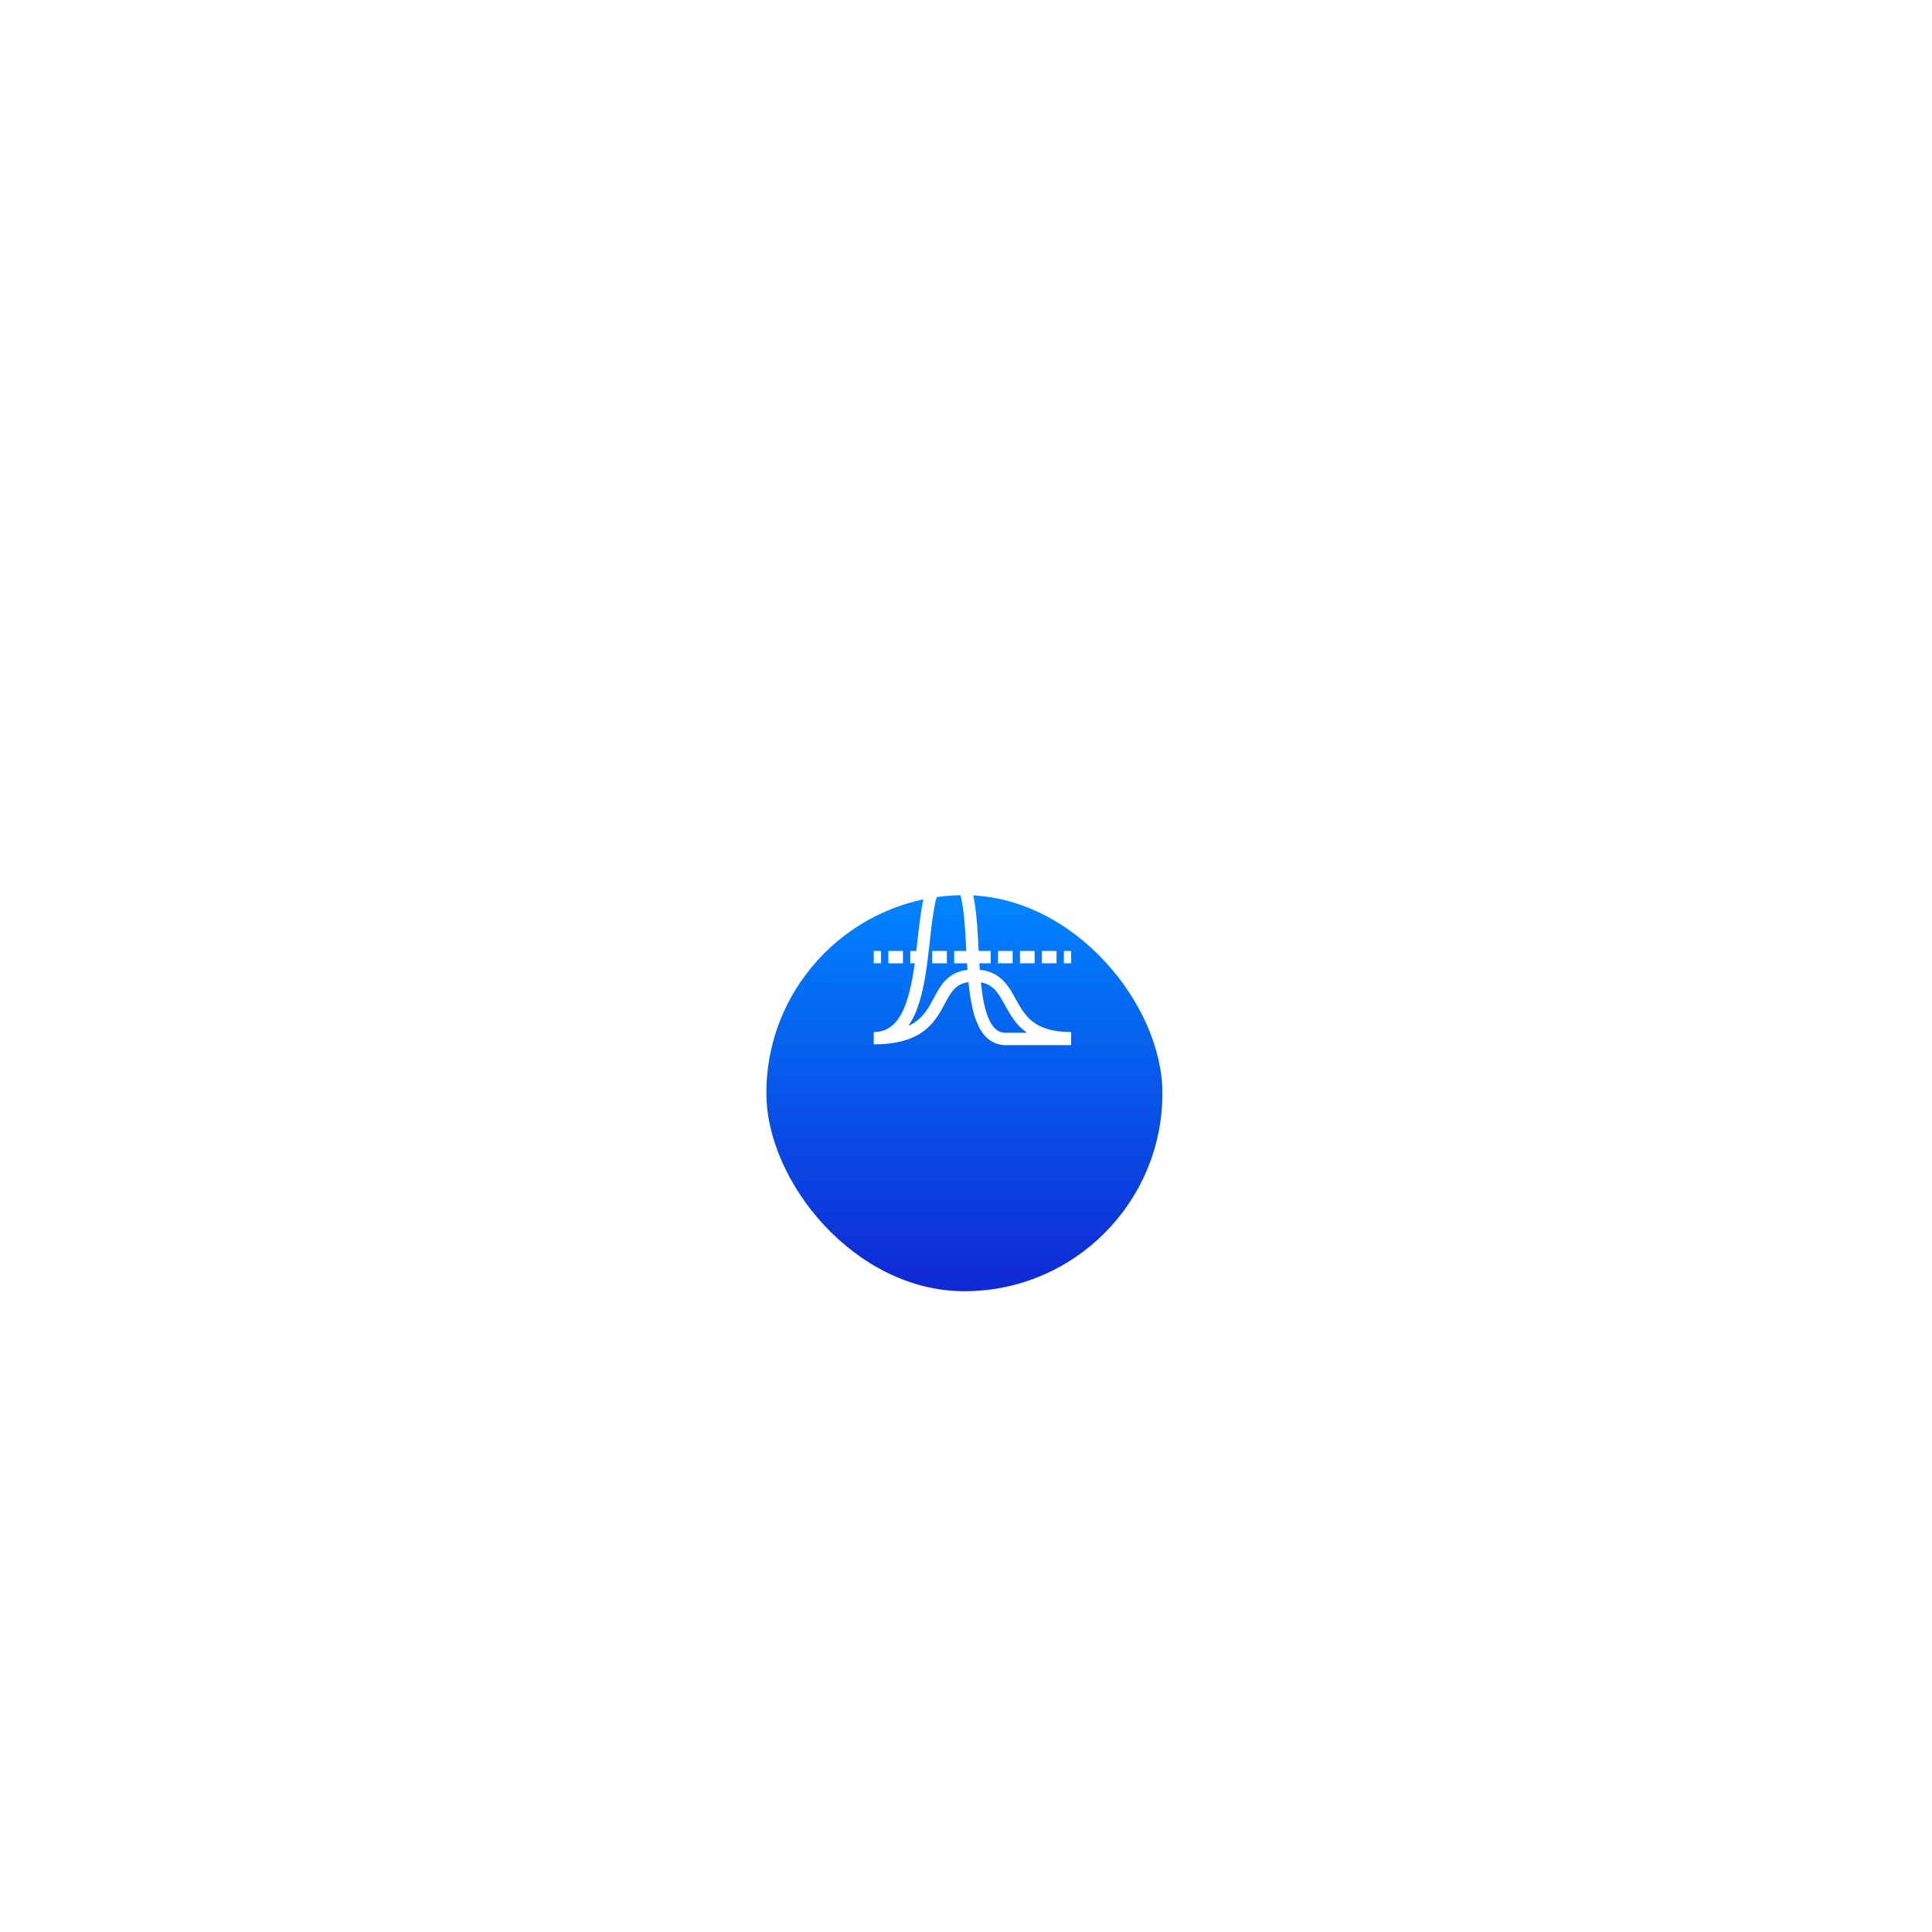 <svg width="600" height="600" viewBox="0 0 600 600" fill="none" xmlns="http://www.w3.org/2000/svg">
<rect width="600" height="600" fill="white"/>
<g filter="url(#filter0_d)">
<rect x="238" y="238" width="123" height="123" rx="61.5" fill="url(#paint0_linear)"/>
</g>
<path fill-rule="evenodd" clip-rule="evenodd" d="M271.343 324.335V320.498C273.616 320.498 275.378 319.835 276.814 318.711C278.282 317.562 279.506 315.854 280.527 313.634C282.59 309.15 283.622 303.042 284.406 296.646C284.601 295.063 284.78 293.457 284.958 291.861C285.482 287.165 285.996 282.562 286.852 278.888C287.426 276.421 288.201 274.142 289.379 272.444C290.612 270.667 292.374 269.425 294.751 269.425C297.546 269.425 299.422 271.131 300.607 273.349C301.752 275.493 302.414 278.368 302.853 281.471C303.299 284.611 303.541 288.187 303.747 291.833C303.794 292.68 303.84 293.529 303.886 294.38C304.009 296.654 304.131 298.934 304.293 301.168C307.589 301.515 309.921 302.824 311.725 304.717C313.283 306.353 314.442 308.456 315.497 310.372C315.76 310.85 316.017 311.316 316.272 311.761C317.619 314.109 319.079 316.221 321.432 317.789C323.769 319.347 327.188 320.498 332.657 320.498V324.575H312.373C310.159 324.575 308.276 323.841 306.743 322.522C305.251 321.238 304.172 319.474 303.365 317.51C301.954 314.075 301.225 309.643 300.771 305.018C298.566 305.312 297.232 306.191 296.199 307.323C295.511 308.078 294.912 308.996 294.293 310.087C293.988 310.626 293.689 311.185 293.371 311.781L293.361 311.799C293.043 312.394 292.707 313.022 292.349 313.653C290.908 316.194 289.023 318.942 285.709 321.01C282.4 323.074 277.872 324.335 271.343 324.335ZM304.63 305.085C305.075 309.419 305.751 313.23 306.909 316.051C307.58 317.684 308.363 318.858 309.241 319.612C310.078 320.333 311.075 320.738 312.373 320.738H318.951C316.064 318.701 314.33 316.078 312.949 313.672C312.61 313.082 312.299 312.519 312.003 311.984C310.98 310.135 310.134 308.606 308.952 307.365C307.92 306.282 306.622 305.434 304.63 305.085ZM300.453 301.193C297.291 301.574 295.075 302.867 293.37 304.735C292.397 305.802 291.633 307.007 290.961 308.192C290.631 308.774 290.313 309.37 290.002 309.951L289.982 309.989C289.661 310.589 289.347 311.176 289.017 311.758C287.704 314.073 286.206 316.18 283.682 317.754C283.202 318.053 282.677 318.338 282.1 318.603C282.828 317.567 283.458 316.434 284.008 315.239C286.35 310.147 287.428 303.486 288.21 297.114C288.42 295.403 288.608 293.715 288.792 292.073C289.308 287.455 289.784 283.193 290.584 279.759C291.124 277.439 291.767 275.728 292.527 274.633C293.232 273.616 293.928 273.262 294.751 273.262C295.656 273.262 296.45 273.703 297.227 275.158C298.044 276.686 298.634 279.009 299.059 282.01C299.479 284.973 299.715 288.404 299.92 292.05C299.967 292.874 300.012 293.708 300.057 294.55C300.176 296.747 300.296 298.989 300.453 301.193Z" fill="white"/>
<path fill-rule="evenodd" clip-rule="evenodd" d="M273.613 299.158H271.343V295.322H273.613V299.158ZM280.426 299.158H275.884V295.322H280.426V299.158ZM287.239 299.158H282.697V295.322H287.239V299.158ZM294.052 299.158H289.51V295.322H294.052V299.158ZM300.865 299.158H296.323V295.322H300.865V299.158ZM307.677 299.158H303.135V295.322H307.677V299.158ZM314.49 299.158H309.948V295.322H314.49V299.158ZM321.303 299.158H316.761V295.322H321.303V299.158ZM328.116 299.158H323.574V295.322H328.116V299.158ZM332.657 299.158H330.387V295.322H332.657V299.158Z" fill="white"/>
<defs>
<filter id="filter0_d" x="188" y="228" width="223" height="223" filterUnits="userSpaceOnUse" color-interpolation-filters="sRGB">
<feFlood flood-opacity="0" result="BackgroundImageFix"/>
<feColorMatrix in="SourceAlpha" type="matrix" values="0 0 0 0 0 0 0 0 0 0 0 0 0 0 0 0 0 0 127 0"/>
<feOffset dy="40"/>
<feGaussianBlur stdDeviation="25"/>
<feColorMatrix type="matrix" values="0 0 0 0 0 0 0 0 0 0 0 0 0 0 0 0 0 0 0.25 0"/>
<feBlend mode="normal" in2="BackgroundImageFix" result="effect1_dropShadow"/>
<feBlend mode="normal" in="SourceGraphic" in2="effect1_dropShadow" result="shape"/>
</filter>
<linearGradient id="paint0_linear" x1="299.5" y1="238" x2="299.5" y2="361" gradientUnits="userSpaceOnUse">
<stop stop-color="#0085FF"/>
<stop offset="1" stop-color="#001BD2" stop-opacity="0.94"/>
</linearGradient>
</defs>
</svg>
